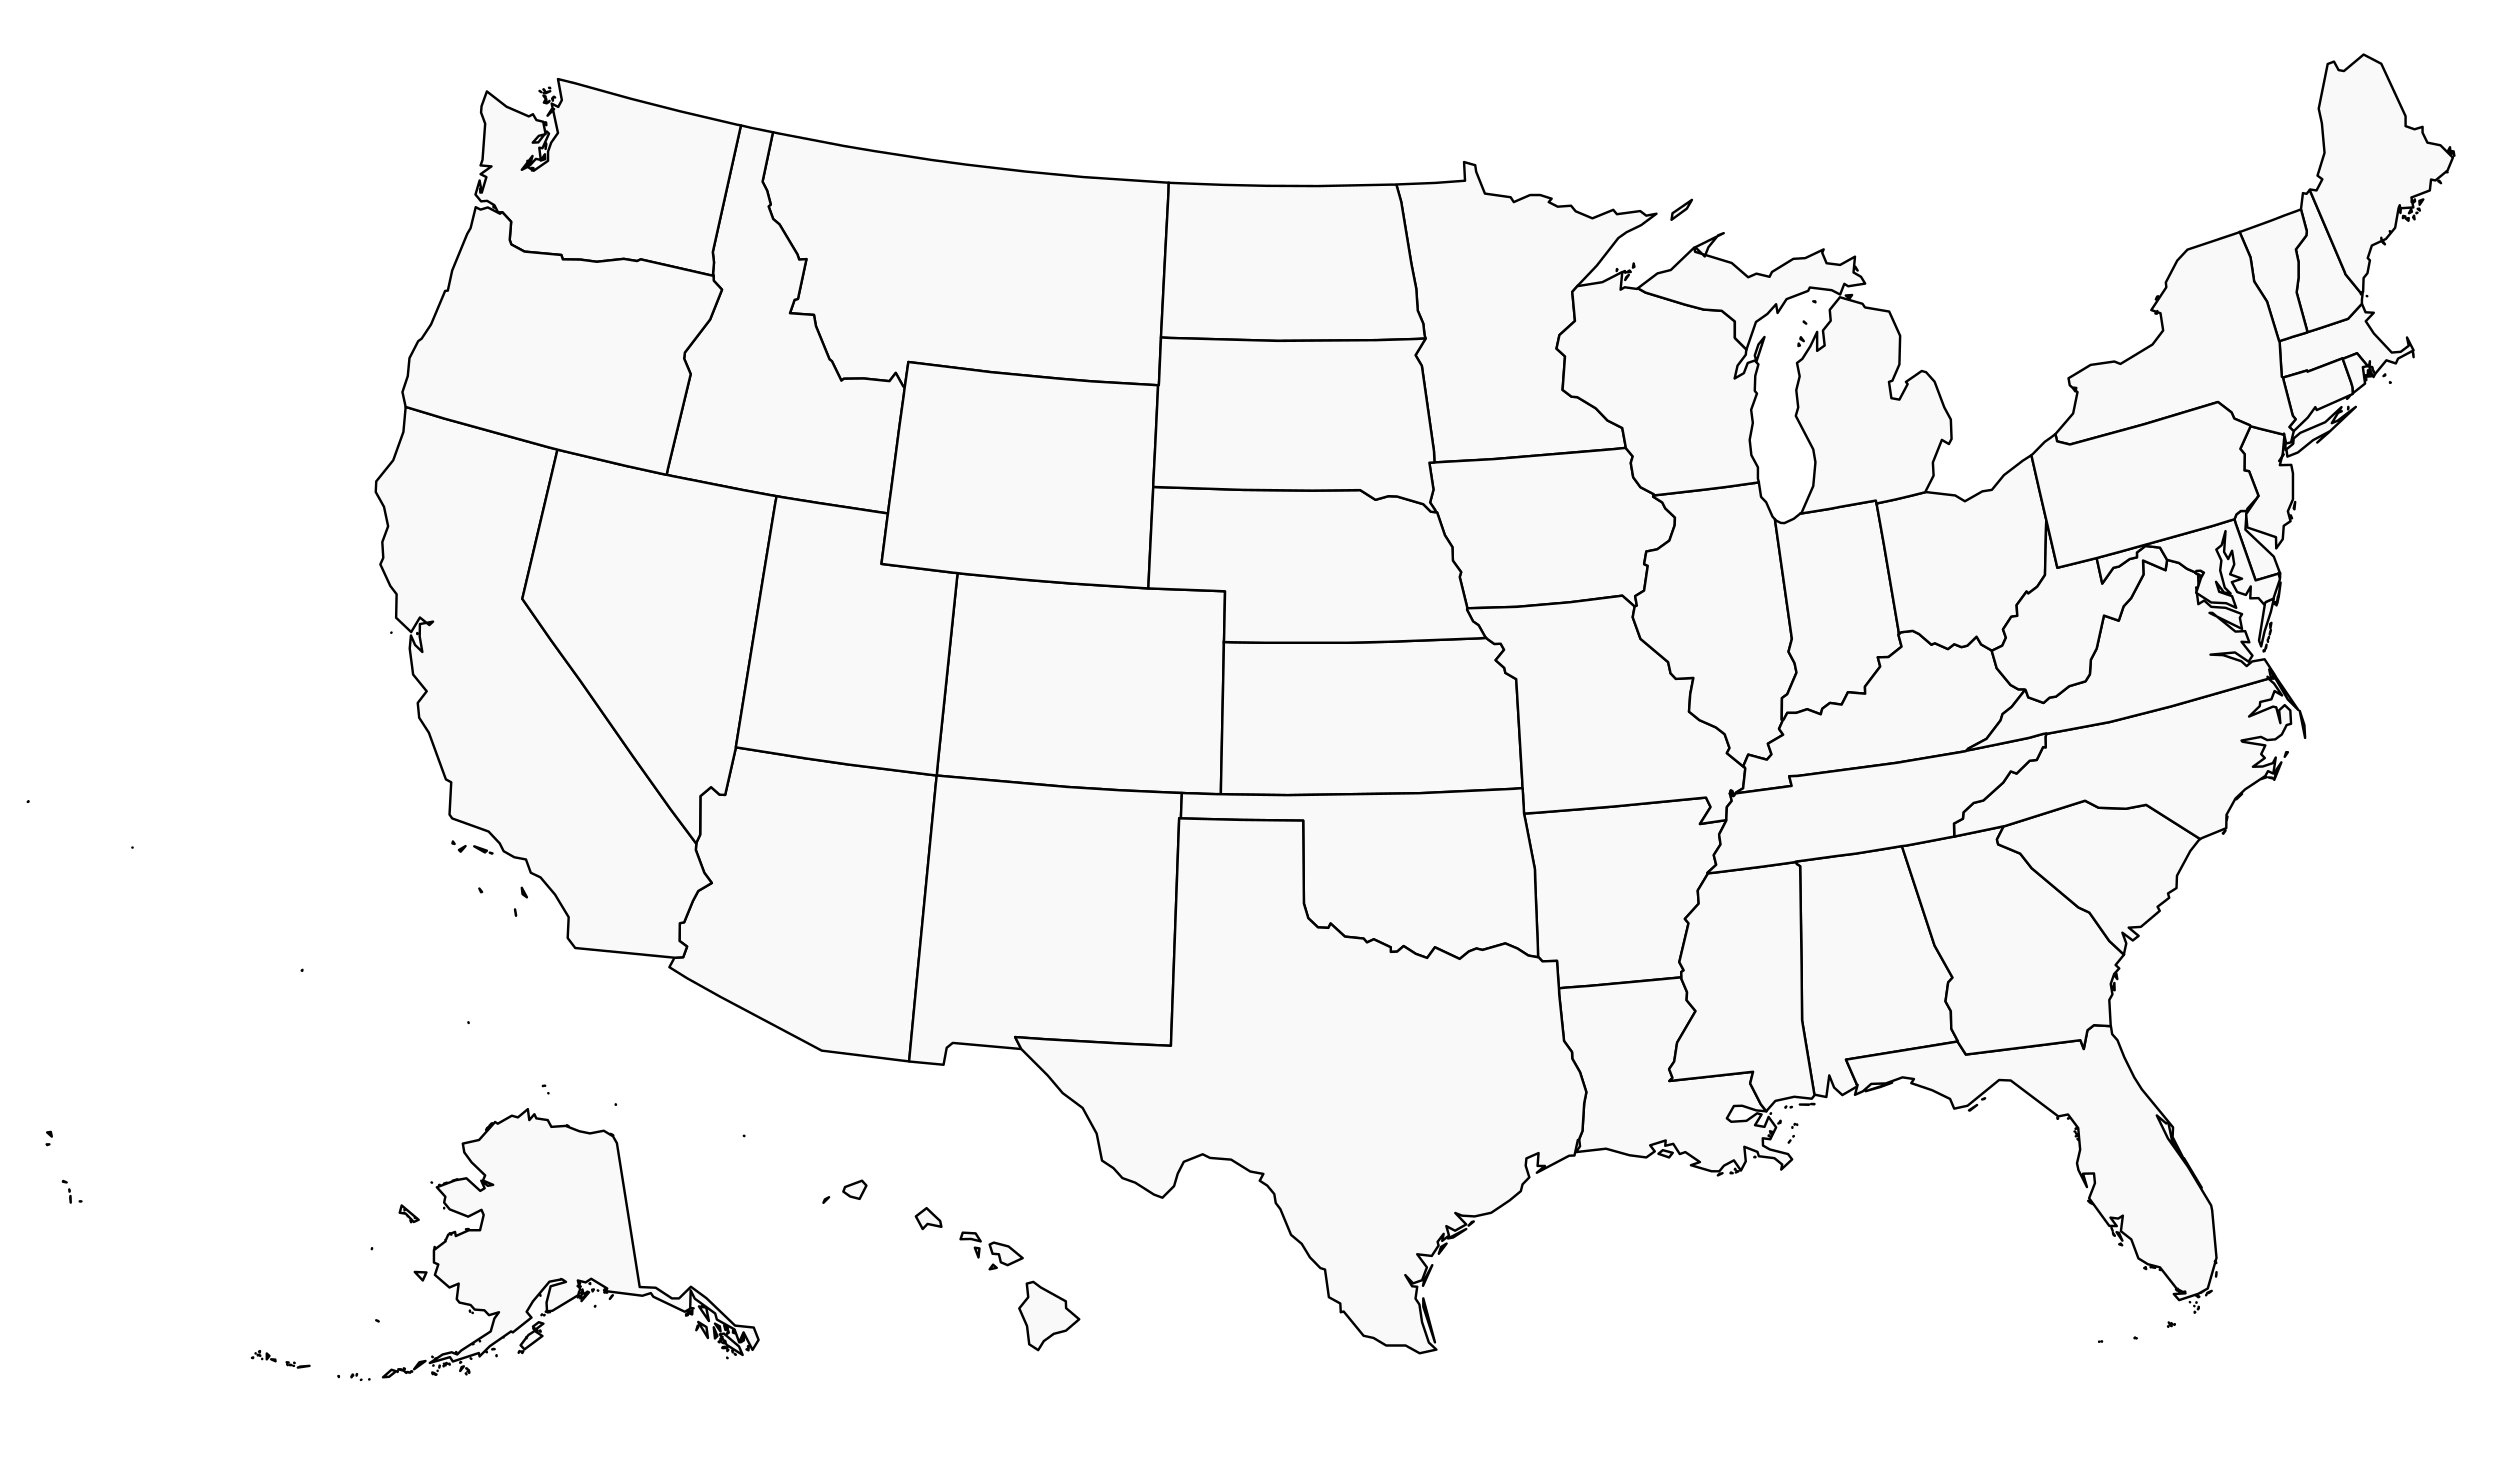 <svg xmlns="http://www.w3.org/2000/svg" version="1.1" id="svg" viewBox="0 0 1000 589">
   <style>
      .state {
         stroke-linejoin: round;
         stroke:#000;
         fill: #f9f9f9;
         stroke-width: .971;
         transition: fill .1s;
      }

      .state:hover {
         fill: #848484;
      }
      .selected {
         fill: #252525;         
      }
   </style>
   <path class="state" id="MA" data-name="Massachusetts" data-id="MA" d="m956.312 153.051-.291-.194v.291l.291-.097zm-2.912-2.621.679-.291v-.388l-.679.679zm12.036-7.571-.097-1.359-.194-.776.291 2.135zm-42.417-9.998-.679.291-5.533 1.65-1.941.679-2.232.679-.776.291v.291l.291 5.047.291 4.659.291 4.271.485.291 1.747-.485 7.862-2.33.194.485 13.977-5.338.097.194 1.262-.485 4.465-1.747 4.271 5.144.582-.485.291-1.456-.097 2.33h.971l.291 1.165.874 1.65 4.562-5.533 3.785 1.262.874-1.941 6.212-3.3-2.621-5.144.679 3.3-3.203 2.427-3.591.291-7.183-7.668-3.203-4.853 3.203-3.397-3.3-.194-1.359-3.203-.097-.194-5.533 6.018-12.23 4.077-3.98 1.262z"/>
  <path class="state" id="MN" data-name="Minnesota" data-id="MN" d="m558.547 73.847 1.941 6.891 4.077 24.848 1.941 9.9.582 8.736 2.232 5.241.485 4.465.388 1.456-.097.291-3.883 6.406 2.524 4.271 4.853 34.166.194 4.465 4.853-.291 19.121-1.068 47.755-3.98 4.756-.485v-.485l-1.359-7.474-5.921-3.009-4.659-4.853-7.377-4.465-2.33-.194-3.591-2.718.971-13.395-3.397-3.106 1.165-5.436 6.212-5.63-1.068-11.648 2.232-2.524 7.571-7.959 8.639-11.065 3.3-2.33 5.824-2.815 6.115-4.562-4.077.777-2.427-1.844-9.318 1.262-1.456-1.747-8.347 3.397-6.697-2.815-1.844-2.232-5.338.388-3.591-1.844 1.165-1.359-4.562-1.456h-4.077l-6.503 2.815-1.262-1.941-10.289-1.456-3.494-8.736-.388-2.621-4.465-1.262.388 7.474-11.842.874-14.657.582-.971.097z"/>
  <path class="state" id="MT" data-name="Montana" data-id="MT" d="m465.658 72.974-32.128-2.135-23.392-2.232-23.295-2.718-14.462-1.941-23.101-3.591-11.551-1.941-25.819-4.95-2.718-.582-4.174 19.801 1.844 3.591 1.456 5.533-.874.777 1.844 5.047 2.524 2.135 7.183 12.036.679 2.038 2.912-.194-3.397 15.918-1.359.388-1.844 5.338 9.609.679.777 4.465 5.436 13.298.971.776 3.785 7.765.971-.776 8.056-.097 10.192 1.068 2.524-3.3 3.009 5.436.582.291.097-.582 1.359-9.512 33.196 4.077 26.498 2.524 13.977 1.165 24.945 1.456 1.262.097h.291l.097-1.359.291-6.697.388-8.833.097-2.232.194-3.883 1.553-30.478 1.262-23.683.097-3.883-1.844-.097z"/>
  <path class="state" id="ND" data-name="North Dakota" data-id="ND" d="m556.509 73.847-29.313.582-20.48-.097-17.568-.388-20.577-.777-1.068-.097-.097 3.883-1.262 23.683-1.553 30.478-.194 3.883 3.785.194 42.805 1.165 39.505-.291 16.404-.485 3.3-.194-.388-1.456-.485-4.465-2.232-5.241-.582-8.736-1.941-9.9-4.077-24.848-1.941-6.891h-2.038z"/>
  <path class="state" id="HI" data-name="Hawaii" data-id="HI" d="m416.35 514.999-3.009-2.232-2.621.679.582 5.436-3.591 4.465 3.106 7.086.874 7.28 3.591 2.33 2.232-3.591 3.98-2.912 4.853-1.262 5.338-4.562-5.241-4.465-.097-2.718-9.998-5.533zm-17.665-7.862-1.456-1.262-1.359 1.844 2.815-.582zm-7.28-4.174.388-3.591-1.844-.291 1.456 3.883zm6.115-5.921-1.65.777 1.165 3.688 2.524.194.776 3.203 2.718 1.165 6.018-2.815-5.63-4.659-5.921-1.553zm-12.424-3.98-.874 2.621 4.174-.097 3.883.971-2.038-3.203-5.144-.291zm-12.23-7.668-2.232-2.135-4.271 3.3 2.718 5.047 1.941-2.038 5.533 1.165-.485-2.33-3.203-3.009zm-43.484-4.271.582-1.359 1.65-.874-2.232 2.232zm15.433-8.833-6.794 2.524-.679 1.844 2.718 1.941 3.785.971 2.718-5.338-1.747-1.941zm-47.076-17.86v-.097h-.194l.194.097zm-51.443-12.715v.194h.097l-.097-.194zm-26.984-4.465.097.097-.097-.097zm-1.068-1.941zm-.874-.971h-.194v.097l.194-.097zm.679 0h-.097.097zm-.097-.097v.097-.097zm-30.478-25.042-.097-.291v.097l.097.194zm-66.488-21.257-.291.291.194.097.097-.388zM50.616 338.927zm2.427.097h-.097.097zm-.485-.097zm-41.446-18.151.291-.097v-.194l-.291.291z"/>
  <path class="state" id="ID" data-name="Idaho" data-id="ID" d="m309.095 52.882-8.639-1.747-2.815-.679-1.262-.291-11.259 50.667.485 4.174-.388 4.368.194.971v.097l.097 1.844 3.3 3.591-4.756 11.939-10.095 13.201-.291 2.427 2.621 6.212-9.221 38.243-.388 2.038 2.718.582 27.469 5.436 10.968 2.038 2.815.485 2.718.485 13.977 2.232 25.042 3.785 2.815.388.388-3.203.874-6.309 3.3-25.236 1.747-12.521.388-3.203-.582-.291-3.009-5.436-2.524 3.3-10.192-1.068-8.056.097-.971.776-3.785-7.765-.971-.776-5.436-13.298-.777-4.465-9.609-.679 1.844-5.338 1.359-.388 3.397-15.918-2.912.194-.679-2.038-7.183-12.036-2.524-2.135-1.844-5.047.874-.777-1.456-5.533-1.844-3.591 4.174-19.801h-.097z"/>
  <path class="state" id="WA" data-name="Washington" data-id="WA" d="m192.134 77.05.097-1.65-.194.097.097 1.553zm20.674-8.833.582-.971-.679-.097.097 1.068zm-1.844-1.747.582-1.941-.582-.194v2.135zm7.086-2.815-.097-1.941-1.65 2.524 1.747-.582zm.194-4.077.291-1.941-.194-.485-.097 2.427zm.291-9.512-.097-1.068-.388-.097.485 1.165zm3.106-6.406-.874-.097-1.747 2.718 2.621-2.621zm-2.427-2.621.485-.388.097-.291-.582.679zm-.485.291-.291-1.941-.874 1.65 1.165.291zm-.485-2.718-.874-.388.679.971.194-.582zm2.912 1.65v-1.262l-.291.485.291.777zm.874-1.262-.388-.291h-.097l.485.291zm-5.533-2.135-.485-.388-.194-.097.679.485zm3.591-.388-2.621.679.679.194 1.941-.874zm-2.135-.194-.485-.582-.097.097.582.485zm2.038-1.165h-.388l.485.194-.097-.194zm-19.024 49.793 3.494 3.785-.582 7.28.679 1.844 5.241 2.815 14.754 1.359.582 1.747 6.989.097 6.6.874 10.774-1.165 5.338.874 1.456-.679 27.275 6.212 1.844.388-.194-.971.388-4.368-.485-4.174 11.259-50.667-1.553-.291-22.713-5.338-19.801-5.047-22.422-6.212-6.697-1.65 1.553 8.444-1.456 2.718-2.621-1.359 2.524 11.745-2.718 3.883-1.262 3.591v3.688l-5.727 3.98-2.427-1.553-2.33 1.165 4.271-5.533-1.068 3.785 2.427-2.621 1.941.388-.582-4.853 1.262.194 2.621-5.824-.874-.874-3.397 4.368-2.232.097 2.427-2.718 2.718-.679-.971-4.95-2.718-.679-1.359-2.33-1.65.874-8.93-3.883-7.862-6.115-2.135 5.921-.194 2.524 1.65 4.465-1.068 14.462-.777 2.232 4.368.388-4.368 3.106 2.33 1.165-1.844 6.212-.874-4.853-1.65 5.63 2.232 2.718 2.427-.194 2.912 1.747 1.456 2.815h1.747z"/>
  <path class="state" id="AZ" data-name="Arizona" data-id="AZ" d="m372.186 309.905-32.71-4.077-17.568-2.524-25.042-3.98-2.524-.388v.194l-4.271 18.83-2.232-.097-3.397-3.009-4.271 3.591-.097 15.433-1.553 3.3v.388l-.194 2.427 3.397 9.124 3.009 4.077-5.436 3.203-2.135 3.98-3.494 8.542-1.747.388-.097 7.086 3.009 2.232-1.553 4.271-3.494.194-2.038 3.785 6.989 4.368 13.201 7.377 40.767 21.645 34.554 4.271h.388l2.718-28.634.679-7.086 7.28-75.127.388-3.494-2.524-.291z"/>
  <path class="state" id="CA" data-name="California" data-id="CA" d="m206.014 363.775.388 2.135v.388l-.388-2.524zm-14.268-8.347.679 1.456.388-.097-1.068-1.359zm16.986-.291.291 2.524 1.747 1.262-2.038-3.785zM196.987 341.353l-1.068-.291.874.388.194-.097zm-10.774-2.912-2.621 1.553.679.679 1.941-2.232zm-5.047-1.844-.194.777.874.194-.679-.971zm8.542 1.941 4.271 2.427.777-.679-5.047-1.747zm-33.099-85.513-.097.097.097-.097zm10.386.485-.097-.291v.388l.097-.097zm56.005-73.671-3.785-.971-41.543-11.453-15.433-4.659v.388l-.874 9.609-4.077 11.356-6.794 8.444-.194 4.271 3.3 5.921 1.65 7.765-2.33 6.309.388 6.309-1.165 2.621 3.98 8.639 2.524 3.3-.194 9.415 6.018 5.727 3.494-5.824 3.785 3.009 1.456-1.359-5.241.971-.097 4.95 1.068 6.212-2.912-2.815-1.65-3.785-.485 5.241 1.359 10.386 5.436 6.697-3.591 4.659.582 5.921 3.883 6.018 6.794 18.636 2.135 1.165-.679 12.909 1.068 1.553 14.559 5.241 4.465 4.756 1.553 3.106 4.271 2.427 4.659.874 1.941 5.338 3.883 1.844 5.824 6.891 5.436 9.027-.388 8.347 3.009 3.98 39.699 3.883 3.494-.194 1.553-4.271-3.009-2.232.097-7.086 1.747-.388 3.494-8.542 2.135-3.98 5.436-3.203-3.009-4.077-3.397-9.124.194-2.427v-.097l-2.524-3.397-7.765-10.386-15.045-21.16-20.966-30.09-11.842-16.404-11.453-16.501 13.201-56.005.874-3.688z"/>
  <path class="state" id="CO" data-name="Colorado" data-id="CO" d="m489.632 255.55.388-19.024-4.659-.194-23.683-.874-2.33-.097-1.941-.097-28.828-1.844-19.218-1.553-23.975-2.33-2.33-.291-.291 2.524-5.241 50.57-1.844 17.665-.776 7.668-.194 2.524 3.009.291 48.92 4.271 21.548 1.359 21.451.971 3.106.097 1.941.097 4.077.097 1.941.097 6.115.194h1.553v-1.941l1.068-51.346.097-5.727v-1.844l.097-1.262z"/>
  <path class="state" id="NV" data-name="Nevada" data-id="NV" d="m294.827 295.831 10.095-62.8 5.144-31.448.582-3.106-2.815-.485-10.968-2.038-27.469-5.436-2.718-.582-2.718-.582-13.686-3.009-24.557-5.824-2.718-.679-.874 3.688-13.201 56.005 11.453 16.501 11.842 16.404 20.966 30.09 15.045 21.16 7.765 10.386 2.524 3.397v-.291l1.553-3.3.097-15.433 4.271-3.591 3.397 3.009 2.232.097 4.271-18.83v-.194l.485-3.106z"/>
  <path class="state" id="NM" data-name="New Mexico" data-id="NM" d="m472.452 324.756.097-2.524.097-2.524.097-2.524-3.106-.097-21.451-.971-21.548-1.359-48.92-4.271-3.009-.291-.388 3.494-7.28 75.127-.679 7.086-2.718 28.634.388.097 13.395 1.262 1.262-6.794 2.427-1.941 27.178 2.427h.194l-2.427-4.756 12.327.874 30.769 1.747 19.218.874 3.3-91.045.679.097.097-2.621z"/>
  <path class="state" id="OR" data-name="Oregon" data-id="OR" d="m162.238 162.757 15.433 4.659 41.543 11.453 3.785.971 2.718.679 24.557 5.824 13.686 3.009 2.718.582.388-2.038 9.221-38.243-2.621-6.212.291-2.427 10.095-13.201 4.756-11.939-3.3-3.591-.097-1.844v-.097l-1.844-.388-27.275-6.212-1.456.679-5.338-.874-10.774 1.165-6.6-.874-6.989-.097-.582-1.747-14.754-1.359-5.241-2.815-.679-1.844.582-7.28-3.494-3.785-.291.097-.679.485-4.853-2.524-2.912.874-1.941-.971-2.038 8.347-1.359 2.33-6.018 14.657-1.747 8.056-1.068.097-5.63 13.395-3.785 5.727-1.359.971-3.494 6.794-.679 7.183-2.135 6.406 1.262 5.824v.097zm35.525-79.689-.291-.874-.097.679.388.194z"/>
  <path class="state" id="UT" data-name="Utah" data-id="UT" d="m352.385 204.98-25.042-3.785-13.977-2.232-2.718-.485-.582 3.106-5.144 31.448-10.095 62.8-.485 3.106 2.524.388 25.042 3.98 17.568 2.524 32.71 4.077 2.524.291.194-2.524.776-7.668 1.844-17.665 5.241-50.57.291-2.524-1.941-.194-24.751-3.009-3.785-.485 2.427-18.927.194-1.262-2.815-.388z"/>
  <path class="state" id="WY" data-name="Wyoming" data-id="WY" d="m461.387 192.167.776-15.142.971-20.383.097-2.524-1.262-.097-24.945-1.456-13.977-1.165-26.498-2.524-33.196-4.077-1.359 9.512-.097.582-.388 3.203-1.747 12.521-3.3 25.236-.874 6.309-.388 3.203-.194 1.262-2.427 18.927 3.785.485 24.751 3.009 1.941.194 2.33.291 23.975 2.33 19.218 1.553 28.828 1.844 1.941.097.097-2.524.485-10.192.874-17.763.388-7.571.097-2.524.097-2.621z"/>
  <path class="state" id="AR" data-name="Arkansas" data-id="AR" d="m690.456 328.056-10.483 1.553 4.271-6.794-1.844-3.785-36.981 3.591-31.254 2.524-4.562.291.582 2.718 3.785 19.607.097 4.368 1.068 26.401.097 4.368.291.097 1.456 1.553 5.824-.194.582 8.542.194 2.427 3.009-.291 9.221-.679 36.593-3.397h.194l-.097-2.135.971-.679-1.747-3.3 3.688-15.53-1.456-1.747 5.533-6.115-.388-5.241 4.077-6.794v-.097l-.194-.194 3.494-3.203-.971-3.883 2.718-4.271-.582-3.98 2.912-5.63v-.097h-.097z"/>
  <path class="state" id="IA" data-name="Iowa" data-id="IA" d="m661.531 197.7-5.338-2.815-2.912-3.98-.971-5.727.777-2.621-2.815-3.397-4.756.485-47.755 3.98-19.121 1.068-4.853.291-2.038.097 1.65 10.774-1.359 5.144 2.135 3.203v.679l.679.097 3.106 9.124 3.009 4.756.194 5.436 3.3 4.562-.582 1.941 3.009 12.23v.291l19.898-.582 21.257-1.844 20.869-2.621 4.756 4.174.194.194.874-.388-.679-3.785 3.591-2.232 1.456-9.9-1.456-.679.874-5.047 4.368-.874 4.853-3.494 2.135-6.115.097-3.106-3.883-3.688-1.165-2.33-3.688-2.33.194-.485.097-.485z"/>
  <path class="state" id="KS" data-name="Kansas" data-id="KS" d="m608.923 312.72-2.427-41.058-4.368-2.524-.388-1.941-3.494-3.106 3.397-4.174-1.359-2.427-2.524.097-2.33-1.65-.971-.776-3.3.194-35.816 1.359-16.404.388h-32.613l-13.104-.194-3.688-.097v1.844l-.097 5.727-1.068 51.346v1.941l4.174.097 22.519.291 52.705-.777 37.563-1.747 3.688-.291-.097-2.524z"/>
  <path class="state" id="MO" data-name="Missouri" data-id="MO" d="m653.669 242.446-4.756-4.174-20.869 2.621-21.257 1.844-19.898.582-.097.582 2.427 4.659 2.232 1.553 2.621 4.659.388.388.971.776 2.33 1.65 2.524-.097 1.359 2.427-3.397 4.174 3.494 3.106.388 1.941 4.368 2.524 2.427 41.058.097 2.524.194 2.524.097 2.524.194 2.621.097 2.524 4.562-.291 31.254-2.524 36.981-3.591 1.844 3.785-4.271 6.794 10.483-1.553h.097v-.776l.194-4.465 1.941-2.427-.582-2.718-.097-.097-.097-.097.388-1.262.582.194.291.776-.097.291v.874l.388.097.776-.971v-.097l.097-.291 2.524-1.553.388-.194.874-7.959-.194-.388-.291-.097-6.891-5.63 1.068-2.038-1.941-5.533-3.494-2.718-6.6-2.912-4.174-3.397.485-6.989 1.262-6.503-6.989.388-2.135-2.232-.971-4.465-11.065-9.318-3.106-8.639.776-4.271-.194-.194z"/>
  <path class="state" id="NE" data-name="Nebraska" data-id="NE" d="m572.33 204.688-3.009-3.009-10.58-3.106-3.397-.097-5.144 1.456-6.115-3.883-19.121.194-27.857-.291-32.904-1.068-2.912-.097-.097 2.524-.388 7.571-.874 17.763-.485 10.192-.097 2.524 2.33.097 23.683.874 4.659.194-.388 19.024-.097 1.262 3.688.097 13.104.194h32.613l16.404-.388 35.816-1.359 3.3-.194-.388-.388-2.621-4.659-2.232-1.553-2.427-4.659.097-.582v-.291l-3.009-12.23.582-1.941-3.3-4.562-.194-5.436-3.009-4.756-3.106-9.124-.679-.097-1.844-.194z"/>
  <path class="state" id="OK" data-name="Oklahoma" data-id="OK" d="m609.505 322.911-.194-2.621-.097-2.524-.194-2.524-3.688.291-37.563 1.747-52.705.777-22.519-.291-4.174-.097h-1.553l-6.115-.194-1.941-.097-4.077-.097-1.941-.097-.097 2.524-.097 2.524-.097 2.524-.097 2.621h.582l23.489.582 24.848.291.291 33.196 1.747 5.824 3.883 3.688 4.174.194.874-1.747 5.727 5.241 7.474.776 1.359 1.553 2.718-1.262 6.794 3.203v1.844l2.524-.097 2.621-2.232 4.853 3.106 4.562 1.65 3.106-4.271 9.9 4.659 3.688-3.009 3.009-1.165 2.427.582 9.124-2.621 4.853 2.038 4.368 2.815 3.785.679h.097l-.097-4.368-1.068-26.401-.097-4.368-3.785-19.607-.582-2.718-.097-2.524z"/>
  <path class="state" id="SD" data-name="South Dakota" data-id="SD" d="m566.895 135.579-16.404.485-39.505.291-42.805-1.165-3.785-.194-.097 2.232-.388 8.833-.291 6.697-.097 1.359h-.291l-.097 2.524-.971 20.383-.776 15.142-.097 2.621 2.912.097 32.904 1.068 27.857.291 19.121-.194 6.115 3.883 5.144-1.456 3.397.097 10.58 3.106 3.009 3.009 1.844.194v-.679l-2.135-3.203 1.359-5.144-1.65-10.774 2.038-.097-.194-4.465-4.853-34.166-2.524-4.271 3.883-6.406.097-.291-3.3.194z"/>
  <path class="state" id="LA" data-name="Louisiana" data-id="LA" d="m689 469.283-1.262.291-.582.582 1.844-.874zm4.077 0-.679-.291-.194.291h.874zm2.33-.777h-.679l-.388.485 1.068-.485zm-1.165-.679-.194-.291-.097.291h.291zm7.765-5.144-.291.194h.485l-.194-.194zm13.589-5.727.582-.776-.679.874.097-.097zm1.941-2.524-.194.097v.097l.194-.194zm-49.89 8.542 1.456-1.844-3.98-1.068-1.747 1.456 4.271 1.456zm40.281-8.444-.388-.388-.097.194.485.194zm1.068-1.747-.971-.291.291.971.679-.679zm7.959-1.65v-.291.291zm1.941-1.262-.097-.097.097.194v-.097zm-.776-.194-.194-.097-.097.291.291-.194zm-6.794-.291.874-.291v-.291l-.874.582zm.485-.485.485-.485-.097-.097-.388.582zm-3.397-3.591-.194.194h.097l.097-.194zm-35.816-54.355h-.194l-36.593 3.397-9.221.679-3.009.291.097 2.33 1.941 18.733 3.203 4.465.097 2.621 3.106 5.436 2.524 7.959-.874 4.465-.679 11.065-1.456 3.591h.194l.291 2.524-1.65 2.33 12.036-1.359 9.415 2.621 6.697.874 3.397-2.427-1.844-2.427 6.212-1.941-.194 2.135 3.203-.777 2.621 4.077 2.232-.776 5.824 3.98-3.591 1.262 8.25 2.427h3.106l1.844-2.232 3.98-2.135 2.815 4.077 1.941-3.688-.582-5.824 5.241 2.038.582 1.747 6.212.777 3.106 2.524-.388 2.038 4.368-4.077-1.65-2.135-7.28-1.844-2.718-1.553-.097-2.912 3.009.388 2.33-4.756-3.009-4.174-1.65 3.98-3.785-.679 2.621-4.271-1.747-.485-4.271 3.009-6.115.388-1.747-1.359 2.815-4.95 3.3-.097 5.63 1.844 4.077.388-2.232-2.815-4.271-8.347 1.165-4.659-33.487 3.688 1.262-1.262-1.359-3.494 2.038-3.009 1.165-7.571 7.377-12.618-3.591-4.368.194-3.203-2.232-5.241v-.679z"/>
  <path class="state" id="TX" data-name="Texas" data-id="TX" d="m573.98 536.935-4.659-17.568v3.3l4.659 14.268zm-1.068-30.866-3.3 6.212-.388 2.038 3.688-8.25zm2.621-4.562 3.106-4.077-2.232 1.359-.874 2.718zm10.968-9.9-7.28 3.785 2.038-.388 5.241-3.397zm.971-1.359 2.038-1.65-.776.194-1.262 1.456zM472.355 327.376l-.679-.097-3.3 91.045-19.218-.874-30.769-1.747-12.327-.874 2.427 4.756.097.097 10.483 10.483 6.018 7.086 7.959 5.921 5.63 10.289 2.135 10.774 4.562 3.009 3.591 3.98 5.144 1.844 7.474 4.756 3.397 1.262 4.659-4.659 1.456-4.95 2.427-4.756 7.571-3.009 2.912 1.456 8.444.679 7.668 4.756 5.241.971-1.456 2.718 3.009 1.941 2.815 3.397.582 3.591 1.844 2.427 4.271 10.289 4.271 3.591 3.3 5.436 4.174 4.271 1.844.582 1.553 11.065 4.562 2.524.194 3.494 1.165-.291 7.959 9.706 3.98.874 5.047 3.009h7.765l5.63 3.106 6.697-1.456-3.009-2.815-2.718-8.153-1.068-7.086-1.553-2.33.679-4.756-2.038-.194-2.718-4.465 3.106 3.3 3.591-1.262 1.941-5.144-3.883-5.241 5.824.679 2.718-4.174-.388-1.456 2.427-3.203-.582 2.815 2.718-2.135-1.068-3.785 3.494 1.844 4.465-2.524-4.368-4.562 2.718 1.068 5.047.291 6.6-1.456 7.377-4.95 4.465-3.688.679-2.718 2.718-2.815-1.456-4.659.291-2.912 4.853-2.135-.388 5.144h2.912l-3.203 2.718 12.909-6.794 2.135-.097 1.359-6.212h.388l1.456-3.591.679-11.065.874-4.465-2.524-7.959-3.106-5.436-.097-2.621-3.203-4.465-1.941-18.733-.097-2.33-.194-2.427-.582-8.542-5.824.194-1.456-1.553-.291-.097h-.097l-3.785-.679-4.368-2.815-4.853-2.038-9.124 2.621-2.427-.582-3.009 1.165-3.688 3.009-9.9-4.659-3.106 4.271-4.562-1.65-4.853-3.106-2.621 2.232-2.524.097v-1.844l-6.794-3.203-2.718 1.262-1.359-1.553-7.474-.776-5.727-5.241-.874 1.747-4.174-.194-3.883-3.688-1.747-5.824-.291-33.196-24.848-.291-23.489-.582h-.582z"/>
  <path class="state" id="CT" data-name="Connecticut" data-id="CT" d="m936.996 143.345-13.977 5.338-.194-.485-7.862 2.33-1.747.485.194.971 3.688 14.268 1.165 1.456-2.524 3.106 1.747 1.65 5.63-5.436 3.009-4.174.582 1.165 14.171-6.309.291-.291-.097-2.33-.582-2.038-3.009-8.444-.388-1.068-.097-.194z"/>
  <path class="state" id="NH" data-name="New Hampshire" data-id="NH" d="m923.893 75.983-1.262 1.553-1.456-.291-.777 6.406v.097l2.33 8.736-.194 1.747-4.174 5.533 1.068 5.047v6.309l-.777 5.824 4.368 15.918 3.98-1.262 12.23-4.077 5.533-6.018v-1.553l.291-2.524-.679.291-.097-.582-6.115-7.474-.194-.679-14.074-33.001z"/>
  <path class="state" id="RI" data-name="Rhode Island" data-id="RI" d="m946.508 152.08-.097-2.038-.291.776.388 1.262zm1.941-1.553-1.262-2.427-.097 2.524 1.359-.097zm-.582-3.009.679 1.747.874 1.553.582-1.165-.874-1.65-.291-1.165h-.971v.679zm-10.774-3.98.388 1.068 3.009 8.444.582 2.038.097 2.33.194-.291 4.659-3.688-.874-6.6 1.941-.388-4.271-5.144-4.465 1.747-1.262.485z"/>
  <path class="state" id="VT" data-name="Vermont" data-id="VT" d="m923.019 132.862-4.368-15.918.777-5.824v-6.309l-1.068-5.047 4.174-5.533.194-1.747-2.33-8.736-1.262.485-5.338 1.941-5.241 2.038-12.036 4.368-.679.194 4.368 10.192 1.456 9.609 5.144 8.056 4.853 15.918.194-.097.776-.291 2.232-.679 1.941-.679 5.533-1.65.679-.291z"/>
  <path class="state" id="AL" data-name="Alabama" data-id="AL" d="m718.313 344.848.388.777 1.359.874.582 39.796.194 21.839 4.95 29.895.388-.097 4.368.874 1.165-8.639 1.941 4.853 3.3 3.009 6.309-3.688-.679-.582.194.097-4.368-9.998 41.931-6.794 2.815-.485v-.097l-2.621-4.95-.194-7.086-2.135-3.883 1.068-7.571 1.747-1.941-7.183-12.812-13.006-39.602-.097-.194-2.912.485-15.53 2.524-7.765.971-16.307 2.232.097.194z"/>
  <path class="state" id="FL" data-name="Florida" data-id="FL" d="M854.687 535.285h-.194l.097.097.097-.097zm-.874-.097v.097h.097l-.097-.097zm.194-.097v-.097.097zm-13.201 1.456v.097-.097zm-.194.097v-.097.097zm.097-.097zm-.971.097h-.097v.097l.097-.097zm27.566-6.115h-.097l.097.194v-.194zm2.621-.679v-.194l-.194.291.194-.097zm-.971-.194-.388-.388-.097.097.485.291zm-.291.777-1.165-1.456.679 1.262.485.194zm9.221-5.727v.388l.194-.194-.194-.194zm1.359-.971.291-.485-.388.388.097.097zm.291-.971h-.097v.097l.097-.097zm-1.747-.291-.097-.097.097.097zm.874-1.456-.097-.097v.194l.097-.097zm-2.621-.097-.097-.097.097.097zm3.3-2.232-.194.097.291.097-.097-.194zm.388 0-.194-.194.097.291.097-.097zm-.679-.194-.097-.097v.194l.097-.097zm3.591-.679v-.097l-.194.388.194-.291zm-4.077.388h-.194l.194.097v-.097zm2.038-1.165h-.291l-.097.097.388-.097zm.777-.485h-.097.097zm-8.153.388v-.194l-.097.194h.097zm.874-.291h-.291l.291.582v-.582zm-2.33.097v-.582l-.485.097.485.485zm-1.359-.971.485.485v-.194l-.485-.291zm14.268.582-1.747.777.582.097 1.165-.874zm-13.589-.874h-.582v.194l.582-.194zm15.336-4.853.097-.485.097-1.262-.194 1.747zm.097-5.436-.388-.971-.194.388.582.582zm-22.422 2.427-.194.291.485.097-.291-.388zm-1.844-.874-.874.291.679.097.194-.388zm-1.941.194v-.291l-.097.097.097.194zm-2.038-.097-.582.388.777.388-.194-.776zm2.718.097-.097-.291-.485-.097.582.388zm-12.715-9.512-.582.291 1.165.388-.582-.679zm-2.33-3.106-.777-1.165.291.874.485.291zm3.009 1.941-1.359-3.106-.971-.291 2.33 3.397zm-3.883-3.883-.291-.776-.194-.485.485 1.262zm-8.056-10.774-1.747-1.262.679.679 1.068.582zm43.678-6.503-7.086-11.842h-.388l7.474 11.842zm-49.017-18.927-.291-.097.291.194v-.097zm-.582-.679-.097.097.097.097v-.194zm-.679-.971v-.097l-.097.097h.097zm.388-.388.291.194v-.194h-.291zm.582-.388-.388.097h.097l.291-.097zm-.679-.097-.291-.291.097.097.194.194zm-.679-1.068h-.194l.291.097-.097-.097zm.679-1.165h-.388l-.097.097.485-.097zm.388.194-.485-.485.194.097.291.388zm-3.688-4.174-.194-.097v.097h.194zm-4.174 0-.291-.388.097.485.194-.097zm-35.331-3.203 2.912-2.232-3.203 2.135.291.097zm5.824-4.659.291-.291-1.165.485.874-.194zm-36.884-6.503-10.58 3.397 5.824-1.65 4.756-1.747zm26.304-16.501-2.815.485-41.931 6.794 4.368 9.998.291.097-1.068 3.98 3.106-1.359 3.397-3.009 5.824-.194 6.697-2.427 4.562.679-1.068 1.65 8.347 2.815 7.183 3.494 1.65 3.883 5.338-1.165 12.618-10.289 4.659.194 19.024 14.365 3.883-.777 4.077 5.436.776 8.639-1.262 5.436.582 2.718 3.397 6.794-1.553-5.338 4.368-.097.388 3.883-2.33 6.018 8.056 11.065 3.009.097-2.524-3.397 3.106.388 1.844-1.165-.776 6.212 4.174 3.3 2.815 7.571 3.785 2.33 4.853 1.262 6.697 8.542 3.494 1.844-4.659.291 2.135 2.427 7.668-2.524 3.785-2.135 3.494-12.23-1.747-19.024-.388-1.941-9.318-15.53-7.959-11.259-4.465-9.221 3.785 3.203.776-.582 1.65 8.056 4.271 6.115-4.174-8.153.194-3.883-12.521-15.239-3.009-4.756-3.98-8.056-2.718-6.794-2.135-2.427-.485-3.106-.097-.097-6.697-.388-2.621 2.038-1.456 7.474-1.359-3.494-45.814 5.727-3.3-5.144.097-.097z"/>
  <path class="state" id="GA" data-name="Georgia" data-id="GA" d="m845.854 396.097-.097-2.912-.679 2.524.776.388zm1.068-4.465-.388-2.232-.291 1.359.679.874zm-45.426-61.15-1.262.291-3.688.776-13.589 2.815-1.262.291-1.359.194-7.571 1.456-2.038.388-8.25 1.553-1.747.194.097.194 13.006 39.602 7.183 12.812-1.747 1.941-1.068 7.571 2.135 3.883.194 7.086 2.621 4.95v.097l-.097.097 3.3 5.144 45.814-5.727 1.359 3.494 1.456-7.474 2.621-2.038 6.697.388-.582-10.483 1.262-2.232-.679-4.174 1.359-3.98 2.038-2.232-1.456-1.359 3.397-4.174h-.097l-5.824-5.436-7.959-11.356-4.368-2.038-18.733-15.724-4.562-5.824-8.833-3.688-.485-1.941 2.718-5.338z"/>
  <path class="state" id="MS" data-name="Mississippi" data-id="MS" d="m716.76 442.784-.485.097v.097l.485-.194zm9.027-1.165h-1.359l1.262.097.097-.097zm-11.259.971-.388.388.097.097.291-.485zm9.124-.776h-3.688l3.494.097.194-.097zm-40.475-92.501v.097l-4.077 6.794.388 5.241-5.533 6.115 1.456 1.747-3.688 15.53 1.747 3.3-.971.679.097 2.135v.679l2.232 5.241-.194 3.203 3.591 4.368-7.377 12.618-1.165 7.571-2.038 3.009 1.359 3.494-1.262 1.262 33.487-3.688-1.165 4.659 4.271 8.347 2.232 2.815v-.097l3.591-4.077 7.571-1.65 6.989.776 1.068-1.359v-.097l-4.95-29.895-.194-21.839-.582-39.796-1.359-.874-.388-.777h-.194l-4.853.679-8.542 1.165-19.413 2.427-2.135.194z"/>
  <path class="state" id="SC" data-name="South Carolina" data-id="SC" d="m801.496 330.482-2.718 5.338.485 1.941 8.833 3.688 4.562 5.824 18.733 15.724 4.368 2.038 7.959 11.356 5.824 5.436.971-4.465-1.553-4.271 4.174 3.106 2.33-1.844-3.98-3.3 4.853-.291 7.571-6.406-.874-1.65 4.659-3.591-.485-1.747 3.397-2.135.194-4.95 5.338-9.9 3.591-4.562.388-.194-21.645-13.686-8.056 1.553-10.968-.388-5.436-2.815-32.225 10.192h-.291z"/>
  <path class="state" id="IL" data-name="Illinois" data-id="IL" d="m661.434 198.185-.194.485 3.688 2.33 1.165 2.33 3.883 3.688-.097 3.106-2.135 6.115-4.853 3.494-4.368.874-.874 5.047 1.456.679-1.456 9.9-3.591 2.232.679 3.785-.874.388-.776 4.271 3.106 8.639 11.065 9.318.971 4.465 2.135 2.232 6.989-.388-1.262 6.503-.485 6.989 4.174 3.397 6.6 2.912 3.494 2.718 1.941 5.533-1.068 2.038 6.891 5.63.291.097-.582-.582 1.941-4.562 7.474 2.038 1.844-2.135-1.456-4.271 6.115-3.591-1.65-2.33 1.456-3.3v-.291l-.388-.097.097-8.639 2.135-1.553 3.688-8.639-.776-3.785-2.427-4.562 1.359-5.144-6.794-47.852-.971-1.068-2.524-5.727-2.038-2.135-.874-5.63v-.194l-13.104 1.844-7.862.971-21.16 2.427z"/>
  <path class="state" id="IN" data-name="Indiana" data-id="IN" d="m750.344 200.224-14.851 2.621-3.397.679-12.036 1.941-2.524 2.038-3.785 1.747-1.456-.097-1.747-.874-.582-.582 6.794 47.852-1.359 5.144 2.427 4.562.776 3.785-3.688 8.639-2.135 1.553-.097 8.639.388.097.388-.097 1.456-2.718h3.591l4.368-1.456 5.436 2.038.582-2.232 3.106-2.33 4.659.679 2.524-4.95 6.891.582-.097-2.815 6.115-8.056-.971-3.688 4.271-.097 5.241-4.174-1.262-4.756.194-.194-.194-1.65-5.824-34.36-2.621-14.657-.291-1.553-.291-1.262z"/>
  <path class="state" id="KY" data-name="Kentucky" data-id="KY" d="m693.174 317.185-.291-.776-.582-.194-.388 1.262.097.097 1.068-.097.097-.291zm66.391-63.479-.194.194 1.262 4.756-5.241 4.174-4.271.097.971 3.688-6.115 8.056.097 2.815-6.891-.582-2.524 4.95-4.659-.679-3.106 2.33-.582 2.232-5.436-2.038-4.368 1.456h-3.591l-1.456 2.718-.388.097v.291l-1.456 3.3 1.65 2.33-6.115 3.591 1.456 4.271-1.844 2.135-7.474-2.038-1.941 4.562.582.582.194.388-.874 7.959-.388.194-2.524 1.553-.097.291 2.815-.388 19.607-2.621-.971-3.883 3.3-.097 39.505-5.241 27.76-4.659.388-.291.679-.776 7.28-3.883 5.63-7.377.776-2.524 3.688-2.912 4.659-5.921.679-.971-.291-.097h-2.427l-3.106-1.747-5.533-6.697-1.941-6.794v-.194l-.194-.194-4.077-2.33-1.844-3.106-3.688 3.591-2.33.582-2.912-1.165-2.524 1.941-5.241-2.33-1.359.582-4.95-4.271-2.524-1.262-4.756.582-.777.776z"/>
  <path class="state" id="NC" data-name="North Carolina" data-id="NC" d="m890.212 332.229-1.068 1.068.194.194.874-1.262zm.776-5.63-.485.777.194.776.291-1.553zm5.824-9.027-1.456.971-.777 1.165 2.232-2.135zm12.521-6.115-.582-.388-1.262-.097 1.844.485zm-2.621-.582h-.874l-1.456.776 2.33-.776zm3.009 1.068 2.815-6.989-1.941 2.912-.874 4.077zm4.174-9.221 1.262-1.844h-.679l-.582 1.844zm8.153-7.571-2.135-10.774 1.844 5.63.291 5.144zm-11.842-24.557-.194.097-.291.097h.097l5.338 9.027 4.174 4.174-9.124-13.395zm-1.747.582-.777.194.194.097h1.65l-.194-.582-.291.097h-.291v.194l-.194.097-.097-.097zm-89.783 22.13-.485 1.456.097 4.174-1.068-.097-2.524 5.144-2.815.291-5.241 5.144-2.33-.874-3.009 4.465-7.959 7.183-3.883.971-4.077 3.785-.194 2.524-3.591 1.941.097 4.271v.971l1.262-.291 13.589-2.815 3.688-.776 1.262-.291h.291l32.225-10.192 5.436 2.815 10.968.388 8.056-1.553 21.645 13.686.388-.291 9.998-4.077.097-5.338 3.591-6.503 3.883-3.688 8.056-5.338 1.068-1.941 2.135.971.971-6.406-1.165 2.232-4.077 1.359-3.883.097 4.756-3.494-1.456-1.553 1.65-3.494-9.124-1.456-.388-.485 7.765-1.456 2.524 1.262 3.203-.291 2.621-1.941 1.941-3.785 1.747-.485-.291-5.338-2.232-2.135-2.232 2.038.485 5.144-1.65-6.309-1.262-.291-9.609 3.98 4.271-4.174.194-1.65 4.465-1.068 1.262-3.3 3.009 1.747-3.203-4.756-2.232-1.941-38.825 11.065-24.751 6.309-25.042 4.659-.097-.194z"/>
  <path class="state" id="OH" data-name="Ohio" data-id="OH" d="m818.191 206.63-2.427-10.483-.485-2.135-2.718-11.939-3.494 2.232-7.474 5.727-4.853 5.921-3.785.582-6.989 3.98-3.883-2.33-11.745-1.359-6.212 1.553-6.115 1.456-6.406 1.359-.971.291.291 1.553 2.621 14.657 5.824 34.36.194 1.65.777-.776 4.756-.582 2.524 1.262 4.95 4.271 1.359-.582 5.241 2.33 2.524-1.941 2.912 1.165 2.33-.582 3.688-3.591 1.844 3.106 4.077 2.33.194.194 4.174-2.038 1.456-3.203-1.165-3.3 3.3-5.047 2.427-.388-.291-4.271 3.98-5.436.679.777 3.591-2.718 3.106-4.659.485-21.257.194-.097-.485-2.038z"/>
  <path class="state" id="TN" data-name="Tennessee" data-id="TN" d="m786.257 300.49-27.76 4.659-39.505 5.241-3.3.097.971 3.883-19.607 2.621-2.815.388v.097l-.776.971-.388-.097v-.874l-1.068.097.097.097.582 2.718-1.941 2.427-.194 4.465V328.153l-2.912 5.63.582 3.98-2.718 4.271.971 3.883-3.494 3.203.194.194 2.135-.194 19.413-2.427 8.542-1.165 4.853-.679h.194l-.097-.194 16.307-2.232 7.765-.971 15.53-2.524 2.912-.485 1.747-.194 8.25-1.553 2.038-.388 7.571-1.456 1.359-.194v-.971l-.097-4.271 3.591-1.941.194-2.524 4.077-3.785 3.883-.971 7.959-7.183 3.009-4.465 2.33.874 5.241-5.144 2.815-.291 2.524-5.144 1.068.097-.097-4.174.485-1.456-1.553.291-5.533 1.553-6.6 1.359-16.598 3.397-1.747.291-.388.291z"/>
  <path class="state" id="VA" data-name="Virginia" data-id="VA" d="M908.751 270.983h.291l.291-.097-.194-.485-.388.582zm-3.3-10.871v.485l.485-.291-.485-.194zm1.747-3.397-.097-.777.097.777zm-.582 1.165-.194 1.262-.291.485.485-1.747zm.874-2.524.097-.582-.194.582h.097zm.582-2.621.291-.679-.485 1.747.194-1.068zm.097-1.456.388-2.135-.485.485.097 1.65zm1.747-9.609.194-.874-.097.194-.097.679zm-.388-2.232-1.262.485-1.941.874-.679.874.291.097-2.33 14.462.874 2.33 1.359-6.018 2.524-7.862 1.165-5.144v-.097zm1.941-.776-.291.097-.097.388-.485 3.009.388-1.068.485-2.427zM810.038 275.836l-.679.971-4.659 5.921-3.688 2.912-.776 2.524-5.63 7.377-7.28 3.883-.679.776 1.747-.291 16.598-3.397 6.6-1.359 5.533-1.553 1.553-.291.097.194 25.042-4.659 24.751-6.309 38.825-11.065-.291-.485-.097-.291.679.679.777-.194-.097-.097-.679-3.3.485.097 1.553 2.912.291-.097.194-.097-.388-.776-3.98-6.115-4.95.874-2.232 1.844-2.135-1.941-7.28-2.427-5.047-.194 9.803-.874 5.436 3.688 1.553-2.427-4.368-5.533 3.106.194-1.65-4.465-3.883.194-9.221-7.474h-1.165l13.006 6.406-.874-4.465.874-1.456-6.6-2.524-5.727-.388-2.815-2.524-2.33 1.456-.874-6.697.971.194-.194-5.436-.194-.194-.194.097-.194-.097-.485-.388-.291-.291-3.106-1.359-3.203-2.33-4.465-1.165-.291-.097v.097l-.582 4.077-9.027-3.883.194 5.63-4.95 9.415-3.009 3.3-1.941 5.727-5.921-2.038-2.912 13.201-2.33 4.465-.388 5.824-1.747 2.815-6.503 1.941-5.338 4.174-2.524.388-2.427 2.135-6.115-2.232-1.068-3.009-.194-.097z"/>
  <path class="state" id="WI" data-name="Wisconsin" data-id="WI" d="m705.792 134.803-2.427 3.009-1.456 4.368.679 2.427 3.203-9.803zm-55.714-22.81 1.456-2.038-1.068.971-.388 1.068zm2.232-3.203-.485-.582-1.068.679 1.553-.097zm-21.16 5.436-2.232 2.524 1.068 11.648-6.212 5.63-1.165 5.436 3.397 3.106-.971 13.395 3.591 2.718 2.33.194 7.377 4.465 4.659 4.853 5.921 3.009 1.359 7.474v.485l2.815 3.397-.777 2.621.971 5.727 2.912 3.98 5.338 2.815-.097.485 21.16-2.427 7.862-.971 13.104-1.844-.388-1.456v-4.562l-2.621-4.853-.679-6.115 1.262-6.794-.679-5.241 2.33-6.503-.874-1.068.194-6.018 1.262-4.562-1.456-1.553-2.815.971-1.553 4.077-3.688 2.135 1.165-5.144 3.3-4.368.194-1.941.097-.097-4.659-4.659v-6.6l-5.241-4.271-7.183-.485-7.377-1.941-15.918-4.853-3.106-1.747-.291.291-4.95-.679-1.65.971.679-7.086-7.959 4.077-9.706 1.553-.097-.194zm19.024-5.144-.194-.679-.679.291.874.388zm-3.494-.679.291-.582-.194-.194-.097.777zm7.086-1.65-.291-1.359-.291 1.65.582-.291z"/>
  <path class="state" id="WV" data-name="West Virginia" data-id="WV" d="m836.73 223.713-13.783 3.397-4.271-18.442-.194.097-.485 21.257-3.106 4.659-3.591 2.718-.679-.777-3.98 5.436.291 4.271-2.427.388-3.3 5.047 1.165 3.3-1.456 3.203-4.174 2.038v.194l1.941 6.794 5.533 6.697 3.106 1.747h2.427l.291.097.194.097 1.068 3.009 6.115 2.232 2.427-2.135 2.524-.388 5.338-4.174 6.503-1.941 1.747-2.815.388-5.824 2.33-4.465 2.912-13.201 5.921 2.038 1.941-5.727 3.009-3.3 4.95-9.415-.194-5.63 9.027 3.883.582-4.077v-.097l-2.815-4.853-5.824-.679-3.397 2.621v1.941l-2.912.679-4.271 3.009-2.232.485-4.465 6.309-2.232-10.192-1.941.485z"/>
  <path class="state" id="DE" data-name="Delaware" data-id="DE" d="m893.803 207.697.388 1.456 8.056 23.004 9.221-2.718-.097-.194h.194l.291.097.194-.097-.194-.388-2.33-6.212-11.356-10.774.485-7.474h-2.33l-1.747 1.359-.776 1.941z"/>
  <path class="state" id="DC" data-name="District of Columbia" data-id="DC" d="m878.176 229.148.485.388.194.097.194-.097.194.097.679.388.194.291v.679l.194.388 1.262-2.33-1.359-.777-1.65.097-.388.776z"/>
  <path class="state" id="MD" data-name="Maryland" data-id="MD" d="m911.566 238.272.679-5.241-.582 3.883-.388 1.65-.097.194.291-.097.097-.388zm.485-9.027-.194.097.194.582v1.165-1.844zm-73.38-6.018 2.232 10.192 4.465-6.309 2.232-.485 4.271-3.009 2.912-.679v-1.941l3.397-2.621 5.824.679 2.815 4.853.291.097 4.465 1.165 3.203 2.33 3.106 1.359.291.291.388-.776 1.65-.097 1.359.777-1.262 2.33v.097l-1.844 5.63 6.018 3.883 6.018.291 3.98 1.844-1.65-4.659-5.144-1.747-1.262-3.98 3.203 4.271 2.621.388-2.33-2.33-1.844-6.891.485-3.98-2.038-4.368 2.135-1.747 1.553-5.63-.582 8.347 1.65 2.815 1.553-3.3.874 5.436-1.65 3.98 4.756 1.747-4.077 1.359 2.135 3.98 3.494 1.165 1.941-3.397-.194 4.756 3.3-.097 2.135 2.427h.097l.679-.874 1.941-.874 1.262-.485-.097-.194 2.524-7.474v-.291l-.485-1.941v-.097l-9.221 2.718-8.056-23.004-.388-1.456-1.65.485-6.891 2.135-37.952 10.58-6.891 1.844-1.747.485z"/>
  <path class="state" id="NJ" data-name="New Jersey" data-id="NJ" d="m916.807 207.309-.485-1.165v1.165h.485zm.971-3.591.291-2.912-.582 2.524.291.388zm-3.98-29.798-10.192-2.524-1.747-.485-1.65-.388-4.077 9.027 1.747 2.135-.097 6.503 1.844.291 3.785 9.9-.194.291-4.756 6.989.485 5.338 11.453 3.883.097 4.465 2.621-3.688.388-5.338 2.718-1.844-1.068-3.98 2.038-4.756v-10.386l-.679-3.397-4.562.097 1.165-4.659.679-7.474z"/>
  <path class="state" id="NY" data-name="New York" data-id="NY" d="m913.507 181.782-1.456 2.038-.388.582 1.844-2.621zm13.395-4.756 4.853-4.271v-.194l-4.853 4.465zm-12.715 3.009v-3.3l-.291 1.747.291 1.553zm22.519-15.53-1.165-.291-.194.874 1.359-.582zm2.621-1.747-.097.971.194-.582-.097-.388zm-2.718.097-6.503 6.018-9.998 4.271-2.621 2.232-.194 2.135-2.718 2.232.388 2.912 4.174-1.65 6.115-4.95 6.794-3.591 10.289-9.706-7.28 5.533-2.33.971 3.883-6.406zm3.009-4.077.388-.582-1.165 1.359.777-.776zm-109.099-3.591-1.553-.194 1.165 1.553.388-1.359zm32.225-29.701.194-1.068-.776.971.582.097zm.485-6.989-.388.194-.485 1.068.874-1.262zm-41.058 55.132.679 2.912 5.144 1.262 29.507-8.056 29.701-8.93 5.436 4.174 1.068 2.427 6.309 2.718.194.388 1.65.388 1.747.485 10.192 2.524-.194-.485.874 3.98 1.941-.485 1.068-4.368v-.097l-1.747-1.65 2.524-3.106-1.165-1.456-3.688-14.268-.194-.971-.485-.291-.291-4.271-.291-4.659-.291-5.047v-.291l-.194.097-4.853-15.918-5.144-8.056-1.456-9.609-4.368-10.192-.582.291-20.286 6.794-4.077 4.368-4.562 8.736.194 1.941-6.018 9.124 3.688 1.262 1.068 6.891-4.271 5.63-12.812 7.765-2.427-.971-9.512 1.359-8.833 5.338.485 2.815 3.106 2.718-1.747 8.542-6.989 8.153-.097.097z"/>
  <path class="state" id="PA" data-name="Pennsylvania" data-id="PA" d="m900.015 170.134-6.309-2.718-1.068-2.427-5.436-4.174-29.701 8.93-29.507 8.056-5.144-1.262-.679-2.912-1.65 1.262-2.621 1.844-4.756 4.853-.582.485 2.718 11.939.485 2.135 2.427 10.483.485 2.038 4.271 18.442 13.783-3.397 1.941-.485 1.747-.485 6.891-1.844 37.952-10.58 6.891-2.135 1.65-.485.776-1.941 1.747-1.359h2.33l.291-.874 3.785-4.271.388-.679.291-.194-3.785-9.9-1.844-.291.097-6.503-1.747-2.135 4.077-9.027-.194-.388z"/>
  <path class="state" id="ME" data-name="Maine" data-id="ME" d="M946.8 118.399h-.097l.194.097-.097-.097zm7.183-20.674-.777-1.165v.582l.777.582zm-1.359-1.068v-.971l-.097-.582.097 1.553zm3.494-4.077-.194-.097.097.291.097-.194zm9.706-4.853-.194-1.456-.388.679.582.777zm-2.427.582.097-1.068-1.165.194 1.068.874zm3.591-3.203h-.388v.194l.388-.194zm-4.853 1.456-.874-.194-.097.874.971-.679zm4.95-3.009.874.679-.291-.777-.582.097zm-2.621.097-.874 1.65 1.165-.582-.291-1.068zm-4.174.097-.388.582.291.874.097-1.456zm5.727-3.203-.097-.777-.291.485.388.291zm-.485.388-.874-.777v.679l.874.097zm-5.436 2.232-.194-1.068-.388.874.582.194zm9.221-3.397-1.456 2.135-.097-1.553 1.553-.582zm7.086-6.503-.679-.971-.388.194 1.068.777zm2.621-4.368-.582-.291-.097.291h.679zm1.262-7.571h-.874l.971.291-.097-.291zm1.456.971-.291-1.747-.776-.097 1.068 1.844zm-1.553-1.553-.194-1.844-.679 1.262.874.582zm-56.297 15.239 14.074 33.001.194.679 6.115 7.474v-.097l.971-.291.194-5.533 1.553-1.941.971-5.144-.874-.874 1.65-5.047 5.63-2.621 3.688-4.465 1.359-7.765 5.921-.388-.776-3.98 7.377-2.815.485-4.368 1.747.388 4.853-3.98 2.135-5.144-4.95-4.95-5.241-1.068-1.941-3.98V50.746l-3.203.971-3.591-1.262v-3.98l-9.706-20.966-7.086-3.688-7.862 6.6-2.135-.388-1.844-3.397-2.524.971-3.591 17.86 1.262 5.824 1.068 11.842-2.815 9.124 1.941 1.456-2.33 4.465-2.524-.388-.194.194z"/>
  <path class="state" id="MI" data-name="Michigan" data-id="MI" d="m719.963 138.2-.485-.777-.097.971.582-.194zm1.553-1.747-1.165-1.553-.194.679 1.359.874zm.971-6.989-.971-.874v.194l.971.679zm-2.427 76 12.036-1.941 3.397-.679 14.851-2.621.291 1.262.971-.291 6.406-1.359 6.115-1.456 6.212-1.553-.097-.291 3.203-6.309-.291-5.241 3.591-9.027 2.815 1.65 1.068-2.038-.291-7.765-2.621-4.853-3.883-10.289-3.397-3.785-1.747-.485-6.309 4.368.679.874-3.3 6.212-3.203-.582-.971-6.503 1.359-.485 2.815-6.503.291-11.453-4.368-9.706-9.706-1.65-.971-1.456-9.027-2.621-4.077 5.047.388 4.368-3.106 3.883.679 6.018-3.009 2.135v-7.571l-2.718 5.727-3.203 5.047-2.135 1.65 1.068 5.338-1.359 5.533.777 6.891-.971 3.397 6.989 13.395.874 5.144-.874 9.512-4.659 10.677-.582.388zm20.772-87.454-2.524.194 1.553 1.165.971-1.359zm-14.754 2.524h-.776l.874.388-.097-.388zm16.986-12.327-.971-1.553-.388.097 1.359 1.456zm-87.939 7.086 3.106 1.747 15.918 4.853 7.377 1.941 7.183.485 5.241 4.271v6.6l4.659 4.659v-.097l3.785-10.968 4.562-3.203 3.494-3.883.582 3.494 3.591-5.533 8.639-3.3.679-1.359 8.736 1.068 3.397 1.747 1.65-4.271 1.553.971 6.794-1.068-1.65-2.718-3.009-1.747.582-6.309-5.921 3.3-5.436-.679-1.747-4.174.582-1.359-7.377 3.494-4.756.291-8.542 5.241-.971 1.941-5.241-1.262-3.3 1.456-6.6-5.727-14.657-4.465-.291-1.747-9.415 9.027-5.338 1.359-7.571 5.727-.291.194zm34.36-22.033-11.356 5.63 3.785 3.688 1.456-3.688 3.883-4.756 2.232-.874zM676.77 79.962l-7.765 5.338-.388 2.621 6.115-4.465 2.038-3.494z"/>
  <path class="state" id="AK" data-name="Alaska" data-id="AK" d="m101.283 542.953-.485.194.388.097.097-.291zm3.591.582v.097-.097zm-1.747-1.65v.291l.194-.097-.194-.194zm-.874-.485v-.097.097zm1.844.971v-.194l-.097.097.097.097zm-.194-.194v-.097h-.194l.194.097zm-75.709-63.77-.097.679.194 1.941-.097-2.621zm-.485-2.621.097.874.097-.291-.194-.582zm76.195 65.226.097-.582-.388.194.291.388zm11.065 4.756-.097-.097.194.388-.097-.291zm-7.183-3.397-1.068-.971v2.33l1.068-1.359zm2.427 2.135-.097-.679-1.65-.097 1.747.777zm5.824 1.359-.097.194h.194l-.097-.194zm.388.097h-.194l.388.097-.194-.097zm1.165.388h-.194.194zm-85.707-65.809.388.097.291-.097h-.679zm83.571 64.45-.777-.097.291.291.485-.194zm-88.813-72.021-1.359-.582-.097.291 1.456.291zm91.239 72.215-.194-.097v.097h.194zm5.921 1.165-3.785.291-.874.388 4.659-.679zM19.75 457.732h-1.068l.194.291.874-.291zm115.796 93.084v-.388h-.194l.194.388zm5.047.097.194-.194-.194-.194v.388zm3.785 1.068.194-.097h-.097l-.097.097zm-3.106-1.747-.097-.388h-.194l.291.388zm6.503 1.456-.097.097h.097v-.097zM20.332 452.782l-1.456.194 1.844 1.65-.388-1.844zm122.3 97.451.194-.582h-.097l-.097.582zm16.404-1.456.097-.194-.194-.097.097.291zm-2.427-.874-3.397 3.009 2.427-.194 2.815-2.232-1.844-.582zm6.115 1.068-.679-.194.485.388.194-.194zm1.359.097-1.068-.291-.194.097 1.262.194zm-3.688-1.359h-1.068l1.844.485-.777-.485zm4.465.971-.097-.194-.388.097.485.097zm-2.912-1.165-.388-.194v1.068l.388-.874zm12.424 2.427-.097-.097h-.194l.291.097zm.194-.097v-.097l-.194-.097.194.194zm-1.65-.582.194.388v-.097l-.194-.291zm.874 0-.874-.291 1.068.777-.194-.485zm1.262-.971v.097-.097zm11.551 1.456-.194-.388h-.097l.291.388zm104.44-6.503-.194-.194.097.194h.097zm-117.641 3.009v-.097l-.097.097h.097zm120.455-4.756.291.388h.194l-.485-.388zM187.766 548.777l-.097.097v.291l.097-.388zm-12.036-1.747.194-.777h-.097l-.097.777zm123.755-7.765-.874.485.777.388.097-.874zm-122.008 7.28-.097-.194.097.194zm-7.28-2.135-2.427.485-2.135 2.815 4.562-3.3zm17.374 3.688-.582.485.582-.097v-.388zm111.914-9.318-.194-.388-.097.194.291.194zm-121.232 6.794-.679-.097.679.679v-.582zm114.826-5.533-.194.194.194.679v-.874zm-113.273 5.436-.291.097.388.291-.097-.388zm7.183 2.038h-.291l-.194-.194.485.194zm-7.959-2.038-.485-.291.194.291h.291zm6.503 1.068-.874.291-.582 1.553 1.456-1.844zm105.411-6.794v.679l.388-.485-.388-.194zm-116.864 3.688.777-.194h-.097l-.679.194zm-.971-.582-.194-.194v.097l.194.097zm117.835-3.785-.194-.097-.097.291.291-.194zm-106.478 5.824-.194-.097-.194.291.388-.194zm105.508-5.63.097-.485-.194-.097.097.582zm-.777-.485-.291.388.485.097-.194-.485zm-100.654 4.756-.194-.194h-.097l.291.194zm100.363-6.503.777.291.291-.388-1.068.097zm1.165-.679-.291.194.485.291-.194-.485zm-2.232.582-.194-.388-.194.194.388.194zm9.706-3.591-1.262 3.591 1.262-.776v-2.815zm-115.02 7.474h-.097.097zm106.478-6.115-.874.874.194.971.679-1.844zm-90.366 7.765v-.388l-.097.194.097.194zm89.298-8.736 2.815 4.271 6.309 3.98-1.456-3.397-6.018-5.144-1.65.291zm-93.181 7.183-.097-.291-.194.097.291.194zm96.481-8.833-.388 1.456.679-.485-.291-.971zm2.038 0-.097.971.874.291-.777-1.262zm-95.413 7.571-.485-.097-.485.194.971-.097zm9.998.777-.388.679.194-.582.194-.097zm1.456.097-.874.097.485.582.388-.679zm-58.82-12.424.971.485-.194-.194-.777-.291zm38.534 9.609.097-.097-.097.097zm.291-.097h.097v-.097l-.097.097zm100.363-7.474.485 1.844.971-.582-1.456-1.262zm-97.743 6.406.097-.097-.097.097zm93.569-5.63.485 4.465.971-.971-1.456-3.494zm.485-1.456 2.232 3.106-.291-2.038-1.941-1.068zm-6.891.777-.582 1.844.776-1.262-.194-.582zm-77.65 4.756-.097-.097.097.097zm9.221.194-.194-.291.194.388v-.097zm68.624-6.406 3.883 6.406-.582-4.368-3.3-2.038zm-63.188 3.397-.291.291.485.194-.194-.485zm-1.262.194.097-.291h-.388l.291.291zm-.971 0-2.524 1.65-3.106 4.077 1.553 1.65 7.183-5.338-3.106-2.038zm61.247-6.309-.679-.388v.582l.679-.194zm-61.829 5.144.097.388.679.388-.777-.777zm63.673-6.989-1.941.971 1.844.582.097-1.553zm-1.262 0-.194-.194-.097.194h.291zm5.921-1.553-.777-.291-.194.582.971-.291zm-4.174.679-.679-.097v.194l.679-.097zm2.135-.777 3.98 5.824-1.068-5.338-2.912-.485zm-64.062 6.309-2.33 1.747 1.068 1.165 3.106-2.33-1.844-.582zm-26.401-3.688-.097-.097v.097h.097zm-1.068-.485-.097-.485v.194l.097.291zm29.798 1.262-.194.097v.097l.194-.194zm-.971-.194h-.097l-.194.291.291-.291zm2.33-.777-.291-.194v.097l.291.097zm.777-.097-.291-.194v.097l.291.097zm-1.262-.291h-.388v.097l.388-.097zm19.316-1.941.097-.291-.194.194.097.097zm5.921-3.106 1.165-1.456-.388.291-.776 1.165zm-11.842-.194.388-.291.097-.388-.485.679zm0-1.068-.388.291.679-.194-.291-.097zm-15.918 0-.097-.388h-.097l.194.388zm15.53-.097-.388.388-.194.388.582-.777zm10.677-1.165h.194-.194zm.485 0-.194-.097v.097h.194zm-1.165-.097.097.097v-.097h-.097zm-7.959.582.388-.388-.485.388h.097zm5.921-1.165zm-4.756.291-2.33 3.785 3.009-3.494-.679-.291zm-3.009.485-.291-.388-.097.194.388.194zm7.377-.874-.194-.097.097.097h.097zm2.524.194v-.679l-.194.291.194.388zm-71.244-7.474-4.659-.194 3.203 3.397 1.456-3.203zm66.294 6.891.194.679.485-.777-.679.097zm-3.883-.097-.291 2.135.485-1.359-.194-.777zm-84.251-16.112.097-.388-.097.388zm83.28 14.754.097.291.194-.097-.291-.194zm-.485.388-.194-.582-.291.194.485.388zm4.562-1.165v-.388l-.291.194.291.194zm-4.368-.582v.971l.291-.679-.291-.291zm-7.377-1.165v-.291.291zm-50.667-12.036.194-.582-.097.097-.097.485zm.291-.971-.097-.097-.097.097h.194zm4.271-2.33v-.097.097zm0-.388-.097-.194.097.194zm1.747-2.524h-.097.097zm.582.194-.388-.194v.097l.388.097zm-.582-.388v-.194l-.194.194h.194zm-15.53-4.562-.194-.485-.097-.291.291.776zm1.456-1.747h.097l.097.097-.194-.097zm-2.621-.485-.776-.971.582.776.194.194zm-1.553-1.553h-.194l.291.097-.097-.097zm.194-1.068zm-.194-.097.194.097-.194-.097zm25.722 7.668-1.068.097.582.291.485-.388zm-26.789-9.415-.777 2.912 2.427.388 3.203 3.3 1.941-.874-6.794-5.727zm16.986 1.165v-.194.194zm-4.853-10.289-.194-.097.097.097h.097zm2.815.971.291-.097h-.097l-.194.097zm1.941-.582h.291l.874-.388-1.165.388zm3.494-1.068.194-.194-.291.194h.097zm.485-.097.582-.291-.485.097-.097.194zm1.456-.582-.485.097v.097l.485-.194zm.582-.097zm61.732-17.471-.388-.291-.679-.291 1.068.582zm-50.861-2.135.874-1.165-.485.388-.388.776zm1.165-1.359.388-.582-.194.194-.194.388zm.582-.776.679-.582-.388.194-.291.388zm30.575.194.485.485h.291l-.777-.485zm-15.627-6.406-3.98 3.3-2.427-.679-5.63 3.203-1.068-.679-6.406 7.183-6.503 1.456.582 3.494 2.912 3.98 5.436 5.241-.874 2.038 4.077 1.747-2.135.388-2.621-2.038 1.359 3.009-1.747 1.068-5.533-5.047-4.368.776-7.474 2.815 3.397 3.785-.485 2.33 2.232 2.718 7.377 2.912 5.338-2.718.874 2.038-1.456 6.115h-4.465l-5.241 2.33-.291-1.65-2.718 1.068-1.262 2.815-4.465 3.397v4.95l1.747.776-1.359 4.174 5.824 5.047 3.688-1.553-.776 6.212 1.068 1.359 4.465.971 1.65 1.844 3.883.291 1.844 1.941 3.98-1.165-1.844 2.524-1.456 5.144-11.842 7.668-1.553 1.553-2.232-.874-3.591.874-5.144 3.397 8.056-2.33 1.165 1.747 10.386-3.397.291 1.359 4.077-4.077 8.542-5.921.679.388 7.474-5.921-1.941-2.33 2.524-4.174 6.6-7.862 5.047-.971 1.553 1.068-6.115 1.747-1.65 6.503.194 3.494 2.135-.194 10.289-6.212.776-2.33-.874-3.591 3.106.776 2.232-1.456 6.406 3.883-.485 1.068 14.559 1.844 3.397-1.068.971 1.456 12.618 6.018 2.135-1.262.194-7.28 1.65 3.3 8.153 5.921.679 2.427 7.086 3.98 1.844 5.144 1.747-3.98 3.591 6.989 2.427-3.98-1.941-4.95-7.474-.776-11.453-10.968-6.212-4.562-4.756 4.659h-2.815l-6.503-4.271-6.406-.291-9.124-57.558-1.553-2.718-3.688-2.232-5.533 1.068-4.271-.874-5.436-2.135-5.727.388-1.456-2.718-4.562-.679-.776-1.65-2.038 2.33-.582-4.368z"/>
</svg>